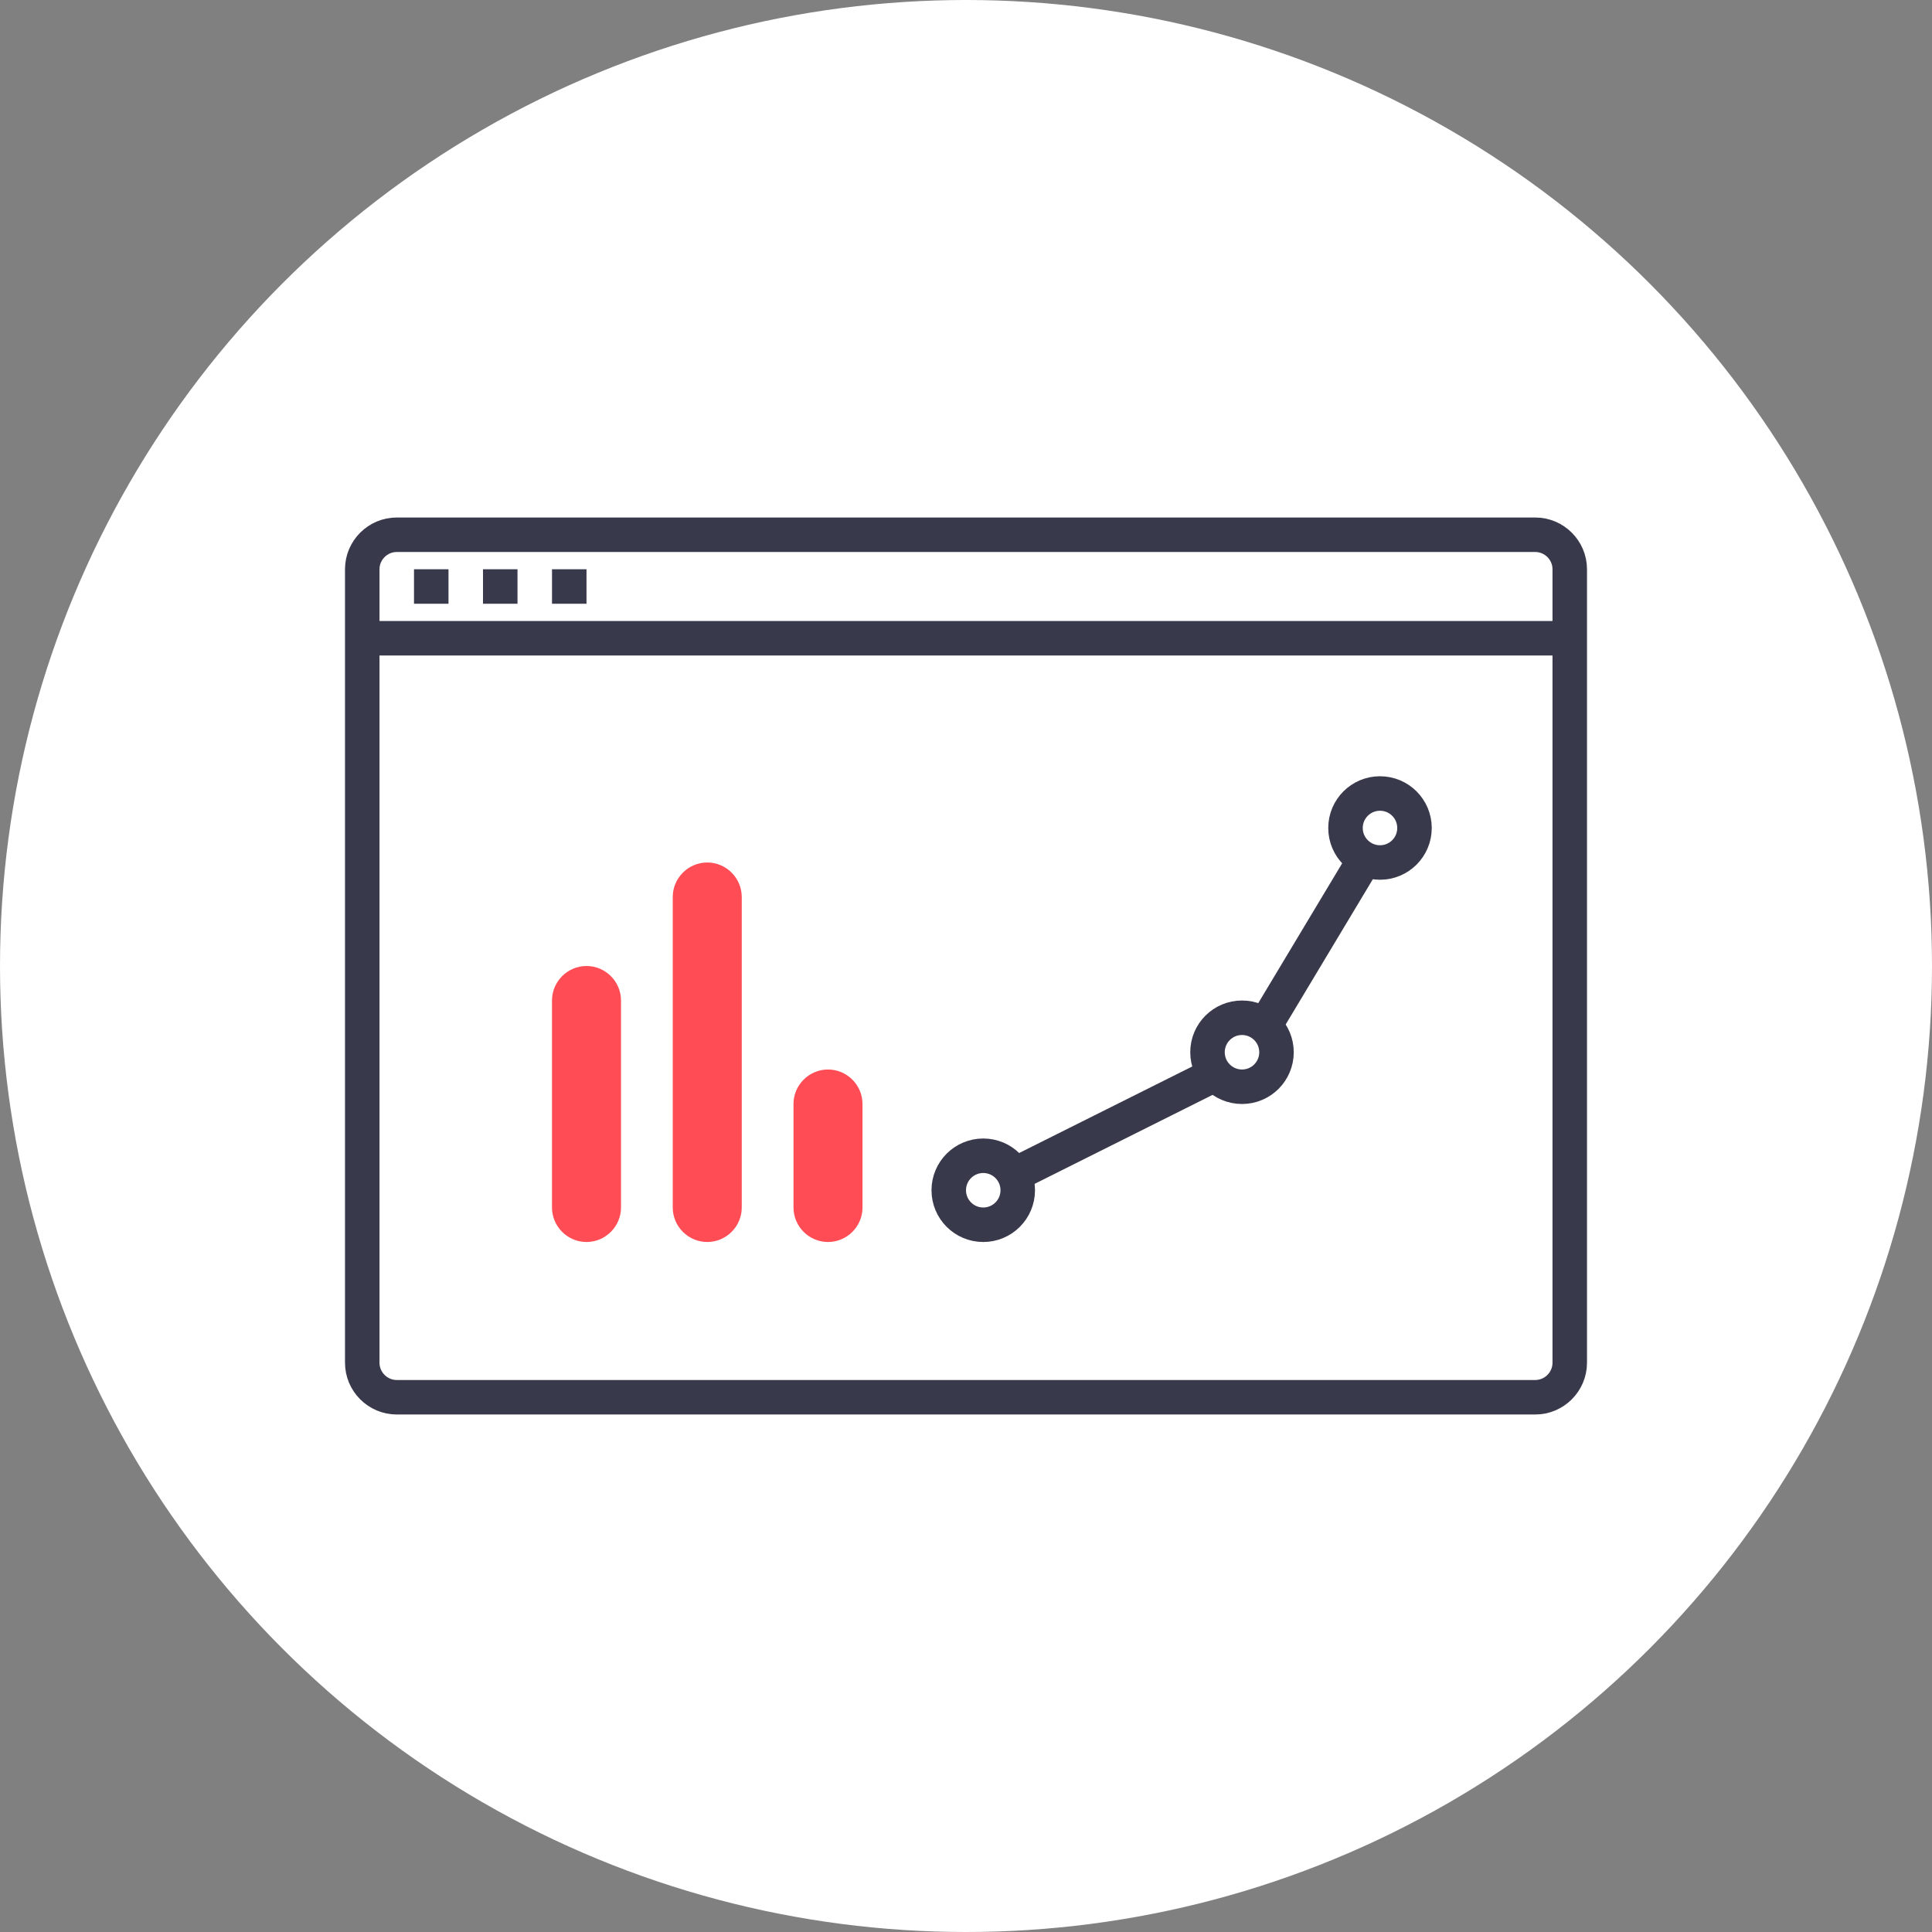 <svg width="112" height="112" viewBox="0 0 112 112" fill="none" xmlns="http://www.w3.org/2000/svg">
<rect x="0" y="0" width="112" height="112" fill="#808080" stroke="none"/>
<circle cx="56" cy="56" r="56" fill="white"/>
<path d="M89 81H23C21.9 81 21 80.1 21 79V33C21 31.9 21.9 31 23 31H89C90.1 31 91 31.9 91 33V79C91 80.1 90.1 81 89 81Z" stroke="#39394C" stroke-width="2" stroke-miterlimit="10"/>
<path d="M21 37H91" stroke="#39394C" stroke-width="2" stroke-miterlimit="10"/>
<path d="M24 35H26V33H24V35Z" fill="#39394C"/>
<path d="M28 35H30V33H28V35Z" fill="#39394C"/>
<path d="M32 35H34V33H32V35Z" fill="#39394C"/>
<path d="M57 71C58.105 71 59 70.105 59 69C59 67.895 58.105 67 57 67C55.895 67 55 67.895 55 69C55 70.105 55.895 71 57 71Z" stroke="#39394C" stroke-width="2" stroke-miterlimit="10"/>
<path d="M72 63C73.105 63 74 62.105 74 61C74 59.895 73.105 59 72 59C70.895 59 70 59.895 70 61C70 62.105 70.895 63 72 63Z" stroke="#39394C" stroke-width="2" stroke-miterlimit="10"/>
<path d="M80 50C81.105 50 82 49.105 82 48C82 46.895 81.105 46 80 46C78.895 46 78 46.895 78 48C78 49.105 78.895 50 80 50Z" stroke="#39394C" stroke-width="2" stroke-miterlimit="10"/>
<path d="M59 68L71 62" stroke="#39394C" stroke-width="2" stroke-miterlimit="10"/>
<path d="M73 60L79 50" stroke="#39394C" stroke-width="2" stroke-miterlimit="10"/>
<path d="M34 72C32.9 72 32 71.1 32 70V58C32 56.9 32.9 56 34 56C35.1 56 36 56.9 36 58V70C36 71.1 35.1 72 34 72Z" fill="#FF4C55"/>
<path d="M48 72C46.9 72 46 71.1 46 70V64C46 62.9 46.9 62 48 62C49.1 62 50 62.9 50 64V70C50 71.1 49.1 72 48 72Z" fill="#FF4C55"/>
<path d="M41 72C39.9 72 39 71.1 39 70V52C39 50.9 39.9 50 41 50C42.1 50 43 50.9 43 52V70C43 71.1 42.1 72 41 72Z" fill="#FF4C55"/>
</svg>
